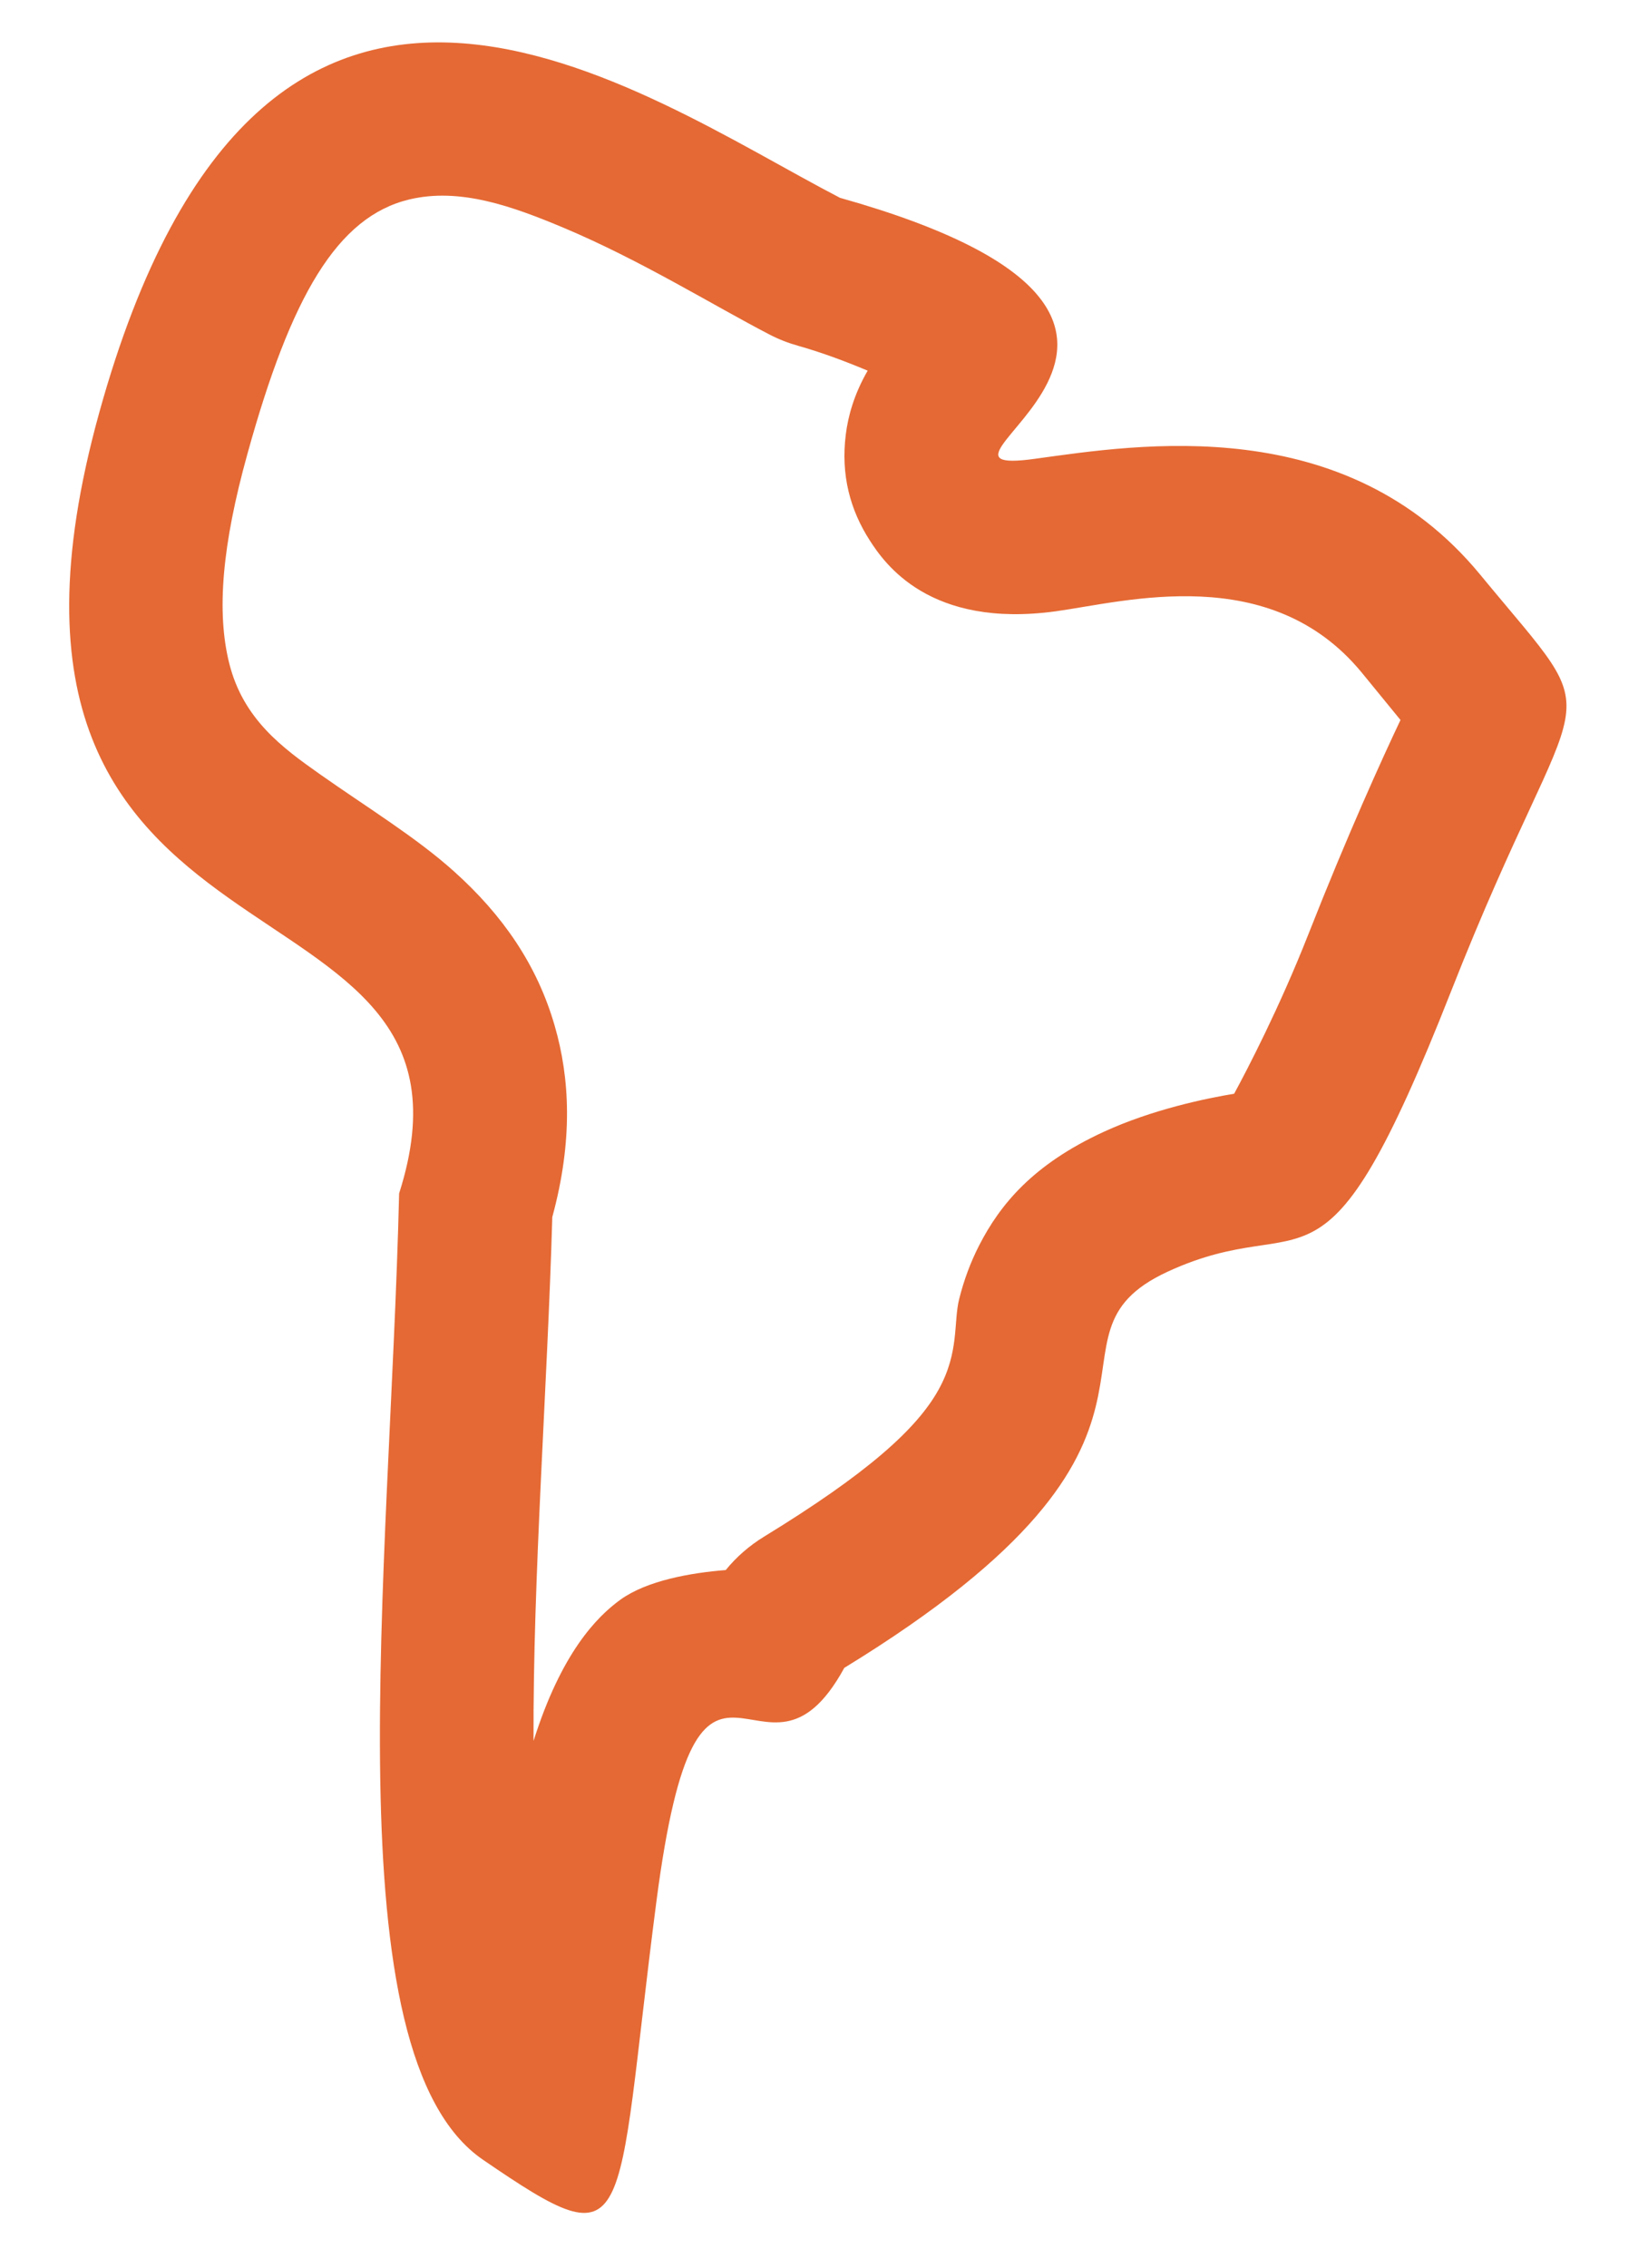 <svg width="16" height="22" viewBox="0 0 16 22" fill="none" xmlns="http://www.w3.org/2000/svg">
    <path fill-rule="evenodd" clip-rule="evenodd"
          d="M10.049 4.451C8.562 4.657 12.483 3.136 8.155 1.919C6.21 0.911 2.566 -1.776 0.963 4.005C-0.639 9.786 4.939 8.247 3.875 11.578C3.787 15.254 3.203 19.936 4.689 20.953C6.175 21.97 5.957 21.653 6.372 18.454C6.788 15.255 7.402 17.638 8.197 16.181C11.908 13.911 9.947 12.978 11.339 12.336C12.732 11.696 12.825 12.826 14.089 9.615C15.354 6.403 15.68 7.163 14.37 5.574C13.06 3.985 11.051 4.313 10.049 4.451ZM8.424 3.596C8.288 3.831 8.233 4.046 8.212 4.212C8.161 4.611 8.256 4.951 8.445 5.244C8.587 5.464 9.023 6.1 10.254 5.93C10.933 5.836 12.331 5.447 13.219 6.523L13.597 6.985C13.421 7.356 13.087 8.088 12.701 9.068C12.422 9.776 12.109 10.377 11.982 10.611C11.716 10.655 11.19 10.762 10.715 10.981C10.028 11.297 9.71 11.686 9.507 12.081C9.422 12.247 9.358 12.42 9.312 12.604C9.256 12.828 9.315 13.115 9.114 13.479C8.901 13.866 8.413 14.299 7.418 14.908C7.276 14.995 7.15 15.104 7.046 15.232C6.707 15.259 6.283 15.333 6.024 15.519C5.793 15.686 5.449 16.037 5.18 16.89C5.173 15.296 5.315 13.459 5.362 11.808C5.565 11.062 5.532 10.458 5.386 9.954C5.215 9.358 4.876 8.874 4.41 8.456C4.041 8.124 3.57 7.838 3.103 7.509C2.746 7.257 2.36 6.978 2.225 6.433C2.101 5.936 2.156 5.289 2.402 4.404C2.826 2.871 3.275 2.102 3.974 1.935C4.466 1.817 4.979 2.003 5.47 2.209C6.218 2.523 6.915 2.957 7.468 3.244C7.558 3.291 7.653 3.328 7.75 3.355C7.987 3.422 8.224 3.512 8.424 3.596Z"
          fill="#E56934"/>
</svg>
